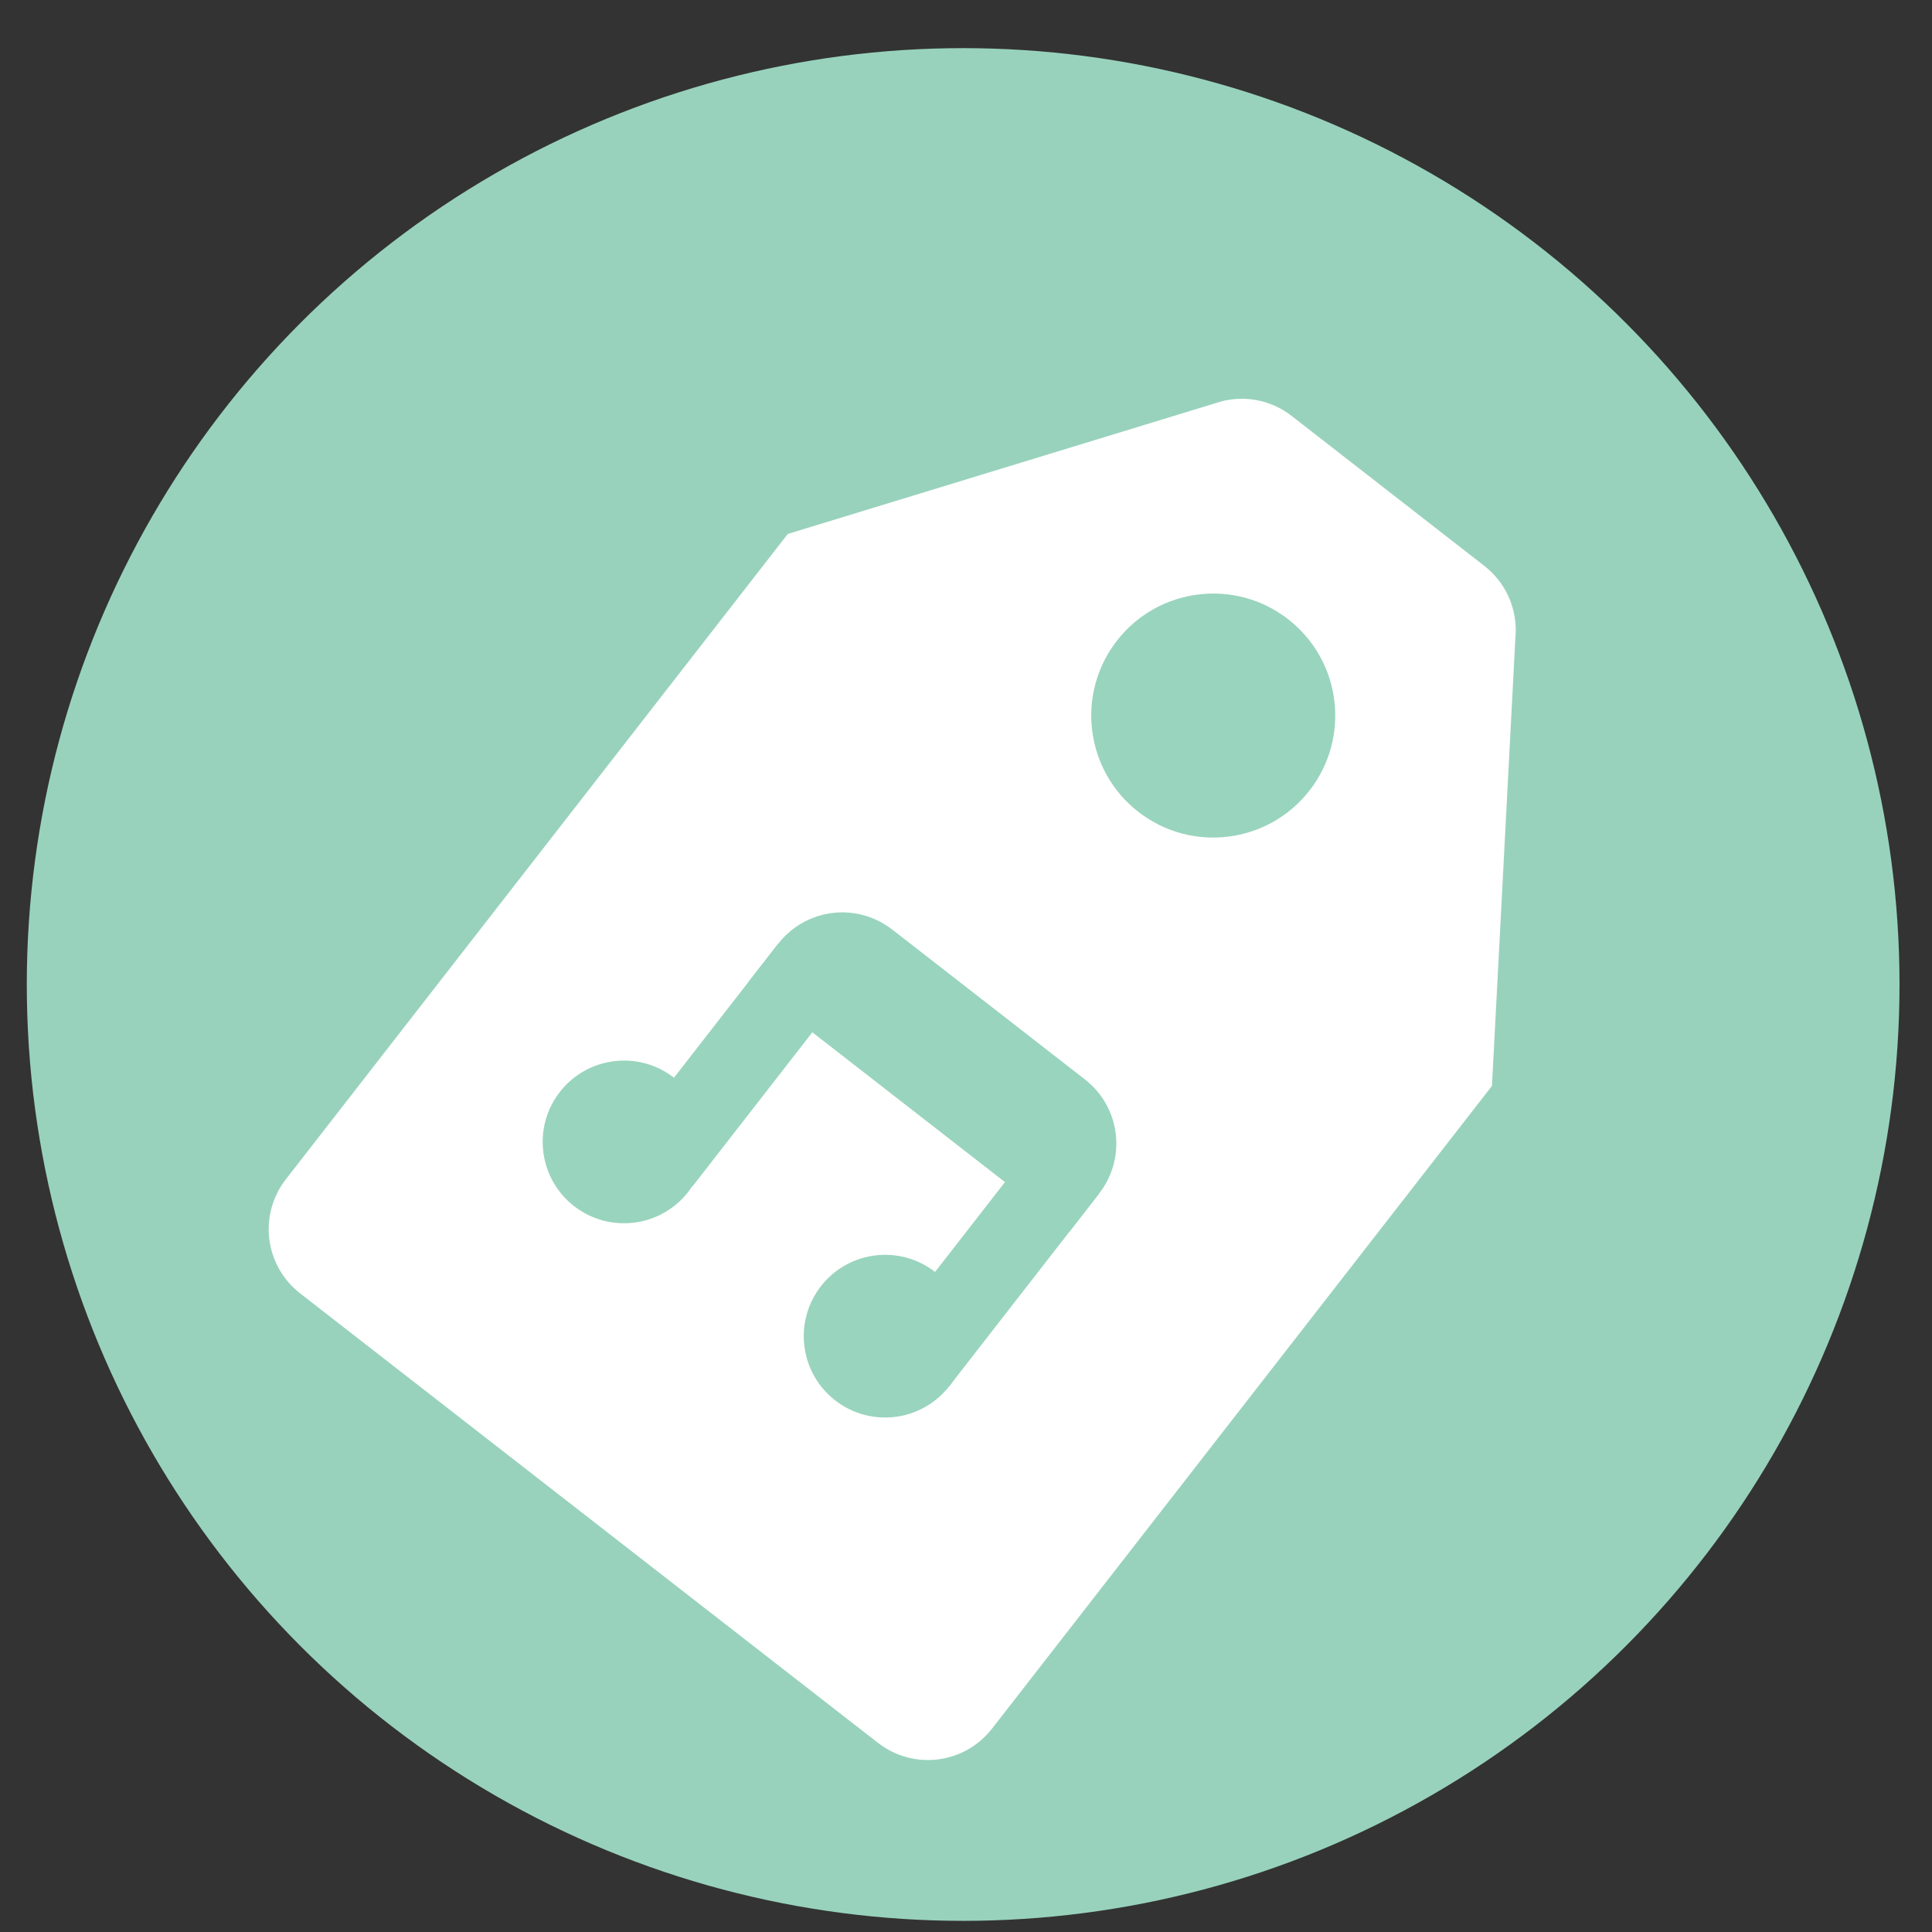 <?xml version="1.0" encoding="UTF-8" standalone="no"?>
<svg
   xmlns:dc="http://purl.org/dc/elements/1.1/"
   xmlns:cc="http://creativecommons.org/ns#"
   xmlns:rdf="http://www.w3.org/1999/02/22-rdf-syntax-ns#"
   xmlns:svg="http://www.w3.org/2000/svg"
   xmlns="http://www.w3.org/2000/svg"
   xmlns:sodipodi="http://sodipodi.sourceforge.net/DTD/sodipodi-0.dtd"
   xmlns:inkscape="http://www.inkscape.org/namespaces/inkscape"
   height="48"
   width="48"
   version="1.1"
   id="svg6"
   sodipodi:docname="easytag.svg"
   inkscape:version="1.0.2 (e86c870879, 2021-01-15)">
  <rect width="100%" height="100%" fill="#333333" stroke="none"/>
  <defs
     id="defs10" />
  <sodipodi:namedview
     pagecolor="#ffffff"
     bordercolor="#666666"
     borderopacity="1"
     objecttolerance="10"
     gridtolerance="10"
     guidetolerance="10"
     inkscape:pageopacity="0"
     inkscape:pageshadow="2"
     inkscape:window-width="1920"
     inkscape:window-height="1031"
     id="namedview8"
     showgrid="false"
     inkscape:zoom="9.458333"
     inkscape:cx="19.988208"
     inkscape:cy="27.738873"
     inkscape:window-x="0"
     inkscape:window-y="24"
     inkscape:window-maximized="1"
     inkscape:current-layer="svg6"
     inkscape:document-rotation="0" />
  <circle
     cx="23.941"
     cy="31.535"
     fill="#74a2f3"
     opacity=".99"
     id="circle2"
     style="fill:#99d4be;fill-opacity:0.996"
     transform="matrix(1.758 0 0 1.758 -18.159 -30.979)"
     r="13.233" />
  <path
     d="M 32.092,10.335 C 31.577,9.934 30.933,9.821 30.349,9.971 L 19.572,13.266 7.103,29.298 c -0.687,0.884 -0.529,2.148 0.354,2.836 l 4.785,3.722 4.785,3.722 4.785,3.722 c 0.884,0.687 2.148,0.529 2.836,-0.354 l 11.166,-14.356 1.253,-1.611 0.128,-2.442 0.463,-8.857 c 0.008,-0.61 -0.261,-1.216 -0.782,-1.622 z"
     fill="#757d83"
     id="path2"
     style="stroke-width:0.808;fill:#ffffff;fill-opacity:1" />
  <circle
     cx="34.708"
     cy="-4.473"
     r="3.031"
     transform="rotate(37.875)"
     id="circle4"
     style="stroke-width:0.808;fill:#99d4be;fill-opacity:0.996" />
  <path
     d="m 22.168,23.095 4.785,3.722 c 0.884,0.687 1.042,1.952 0.354,2.836 l -0.744,0.957 -7.975,-6.203 0.744,-0.957 c 0.687,-0.884 1.952,-1.042 2.836,-0.354 z"
     id="path6"
     style="stroke-width:0.808;fill:#99d4be;fill-opacity:0.996" />
  <path
     d="m 19.332,23.449 -3.722,4.785 1.595,1.241 3.722,-4.785 z"
     fill-rule="evenodd"
     id="path8"
     style="stroke-width:0.808;fill:#99d4be;fill-opacity:0.996" />
  <path
     d="m 25.712,28.412 -3.722,4.785 1.595,1.241 3.722,-4.785 z"
     fill-rule="evenodd"
     id="path10"
     style="stroke-width:0.808;fill:#99d4be;fill-opacity:0.996" />
  <circle
     cx="37.739"
     cy="12.703"
     r="2.021"
     transform="rotate(37.875)"
     id="circle12"
     style="stroke-width:0.808;fill:#99d4be;fill-opacity:0.996" />
  <circle
     cx="29.656"
     cy="12.876"
     r="2.021"
     transform="rotate(37.875)"
     id="circle14"
     style="stroke-width:0.808;fill:#99d4be;fill-opacity:0.996" />
</svg>
